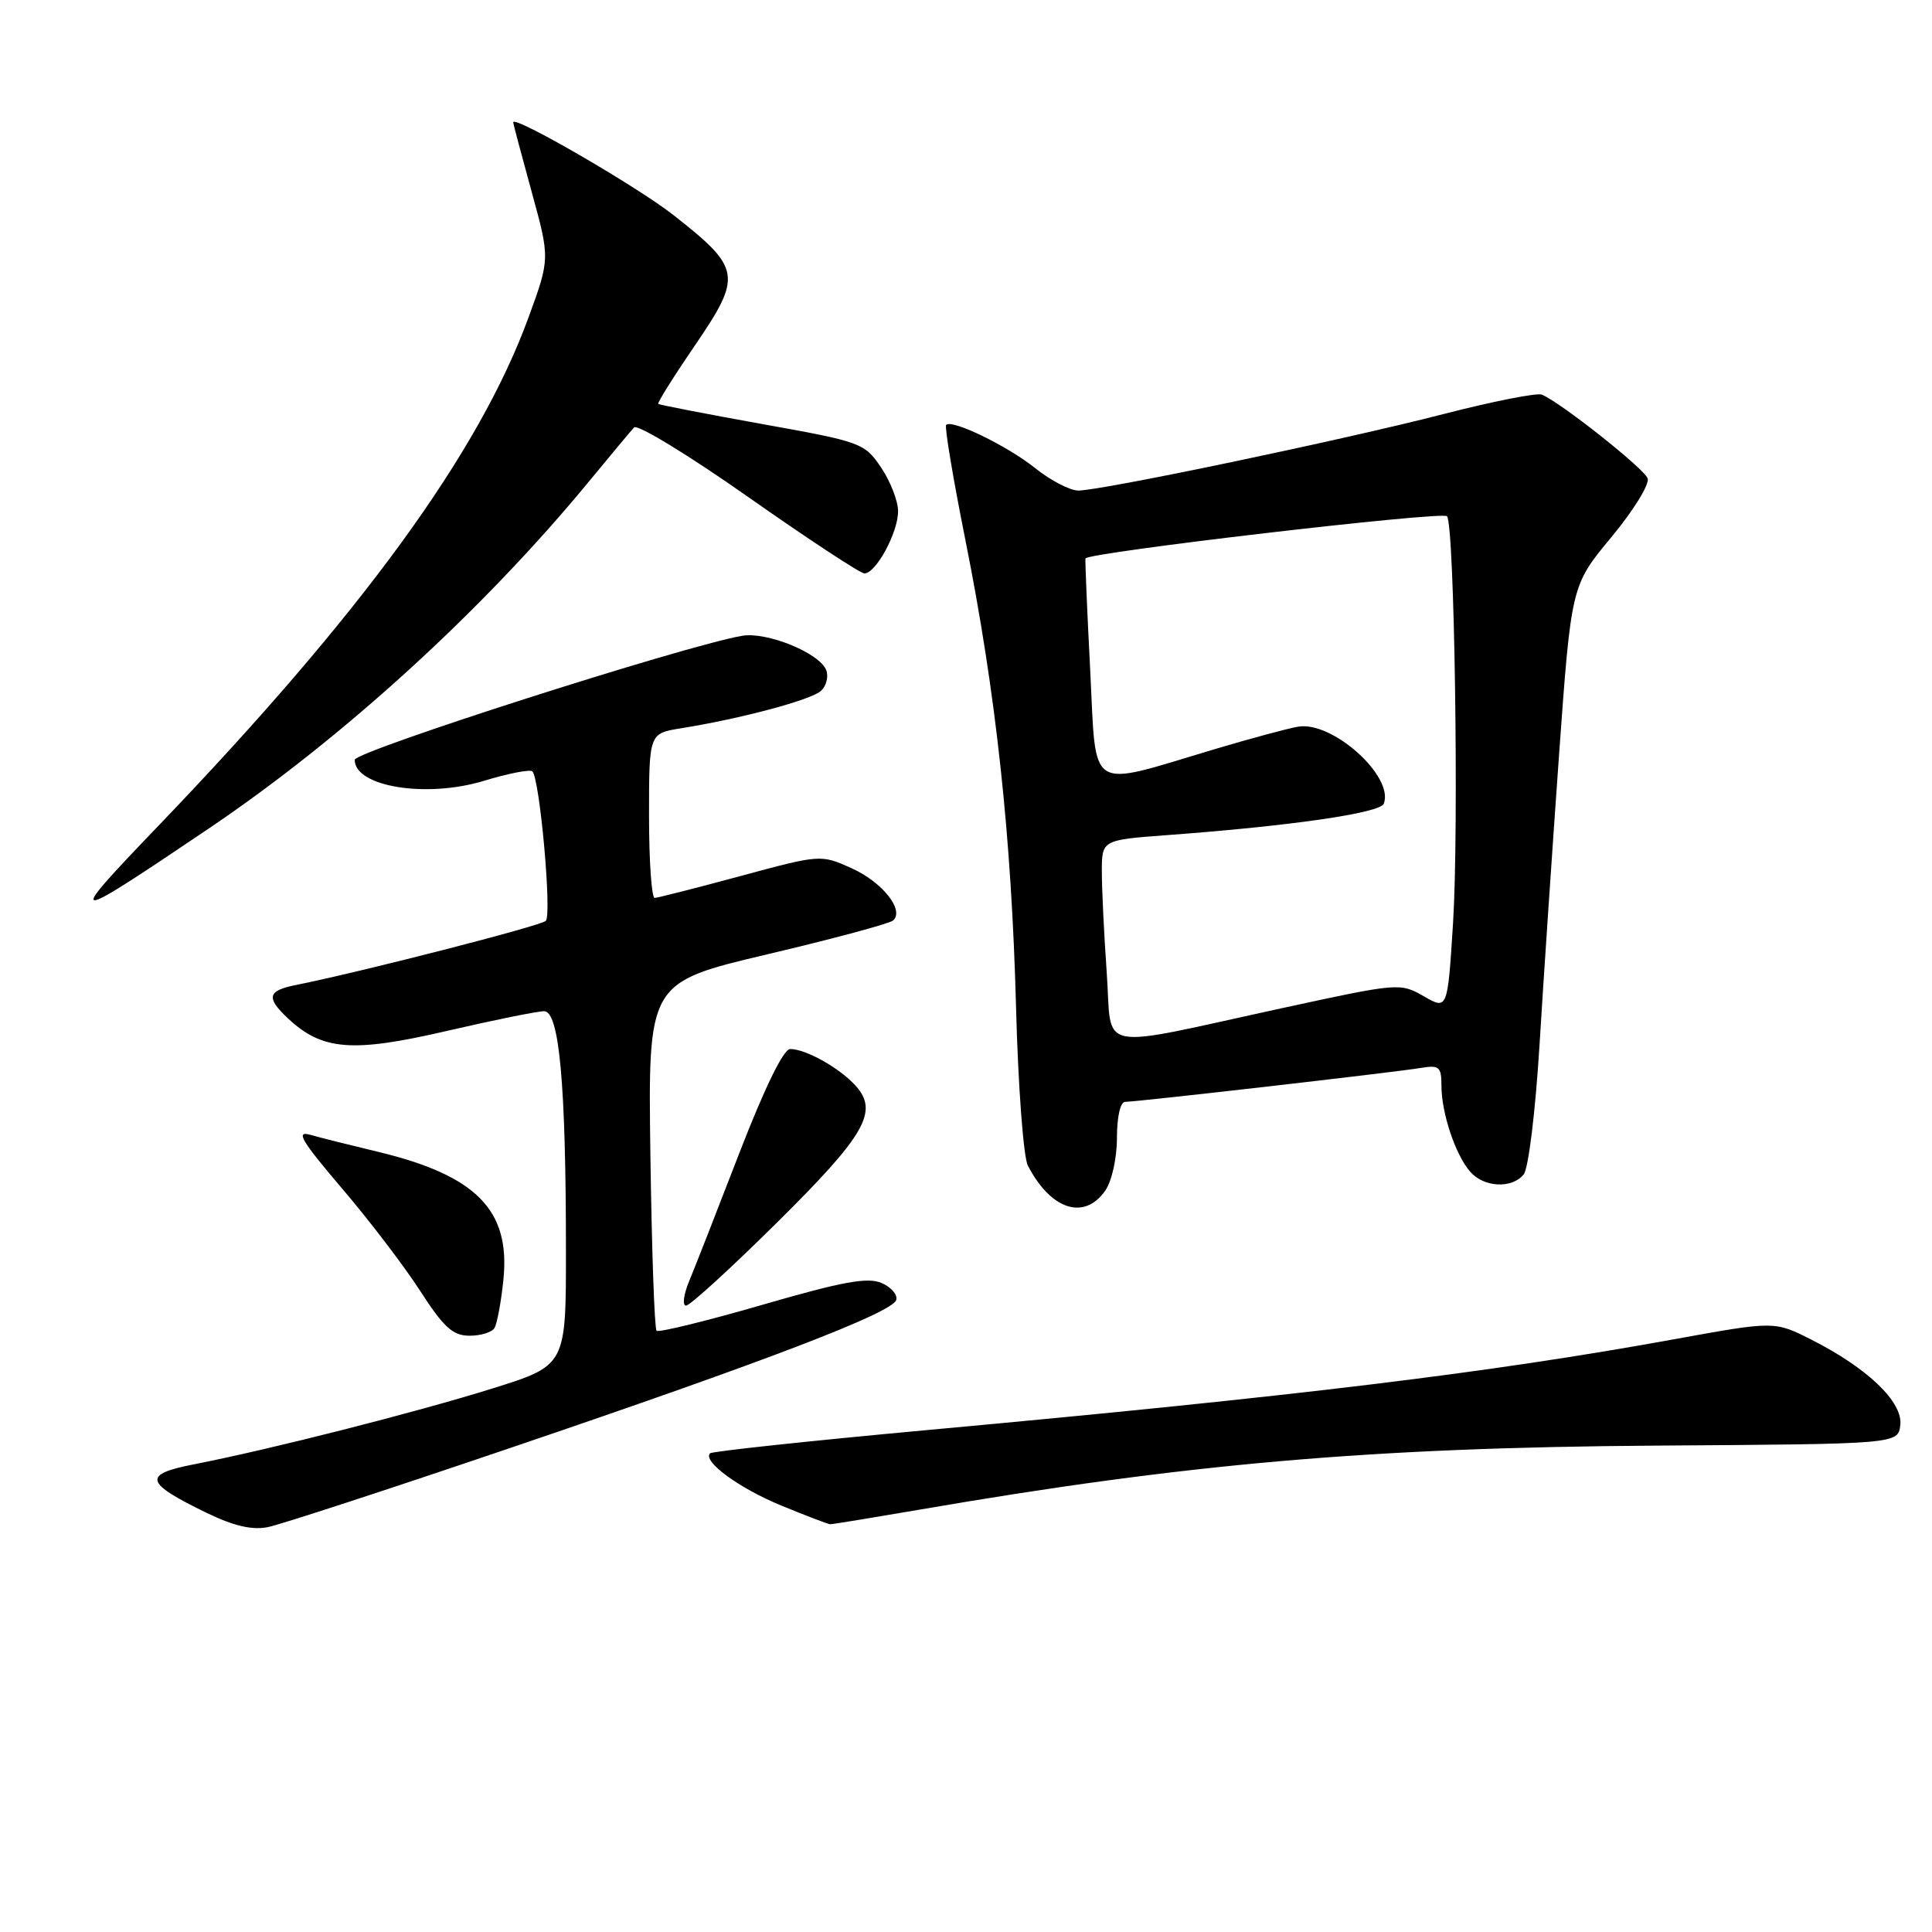 <?xml version="1.0" encoding="UTF-8" standalone="no"?>
<!DOCTYPE svg PUBLIC "-//W3C//DTD SVG 1.1//EN" "http://www.w3.org/Graphics/SVG/1.1/DTD/svg11.dtd" >
<svg xmlns="http://www.w3.org/2000/svg" xmlns:xlink="http://www.w3.org/1999/xlink" version="1.1" viewBox="0 0 256 256">
 <g >
 <path fill="currentColor"
d=" M 67.56 191.88 C 101.65 180.31 118.18 173.97 118.75 172.26 C 118.97 171.58 118.11 170.57 116.83 170.01 C 114.99 169.20 111.65 169.81 101.00 172.90 C 93.58 175.05 87.28 176.59 87.00 176.33 C 86.72 176.06 86.36 165.57 86.18 153.01 C 85.87 130.19 85.87 130.19 101.68 126.45 C 110.38 124.40 117.88 122.38 118.34 121.97 C 119.88 120.59 116.90 116.86 112.79 115.02 C 108.77 113.22 108.68 113.22 98.12 116.08 C 92.28 117.66 87.16 118.96 86.75 118.98 C 86.34 118.99 86.00 114.09 86.00 108.09 C 86.00 97.18 86.00 97.18 90.25 96.50 C 98.17 95.23 107.49 92.74 108.79 91.54 C 109.49 90.89 109.81 89.66 109.48 88.80 C 108.61 86.53 101.59 83.67 98.31 84.25 C 90.55 85.61 47.00 99.56 47.00 100.68 C 47.00 104.24 56.45 105.79 64.10 103.47 C 67.35 102.48 70.25 101.92 70.54 102.21 C 71.53 103.19 73.15 121.25 72.32 122.02 C 71.60 122.70 47.92 128.77 39.25 130.51 C 35.42 131.27 35.21 132.19 38.21 134.99 C 42.72 139.19 46.70 139.50 59.14 136.62 C 65.39 135.17 71.22 133.99 72.10 133.99 C 74.11 134.00 74.99 143.64 74.99 165.71 C 75.00 180.93 75.00 180.93 65.25 183.98 C 55.14 187.14 35.79 192.06 25.70 194.03 C 18.86 195.36 19.14 196.46 27.35 200.45 C 30.96 202.20 33.40 202.77 35.50 202.35 C 37.15 202.02 51.58 197.31 67.56 191.88 Z  M 121.77 200.05 C 157.36 193.92 181.67 191.81 219.50 191.55 C 251.50 191.34 251.50 191.34 251.80 188.82 C 252.16 185.79 247.48 181.29 240.03 177.52 C 235.14 175.04 235.14 175.04 221.82 177.46 C 197.38 181.90 172.18 184.97 122.54 189.52 C 107.16 190.94 94.36 192.31 94.09 192.57 C 93.05 193.62 97.93 197.20 103.56 199.51 C 106.83 200.85 109.72 201.96 110.00 201.97 C 110.28 201.98 115.57 201.11 121.77 200.05 Z  M 65.52 175.97 C 65.86 175.41 66.40 172.54 66.70 169.59 C 67.66 160.35 63.12 155.74 50.00 152.60 C 46.42 151.74 42.41 150.74 41.08 150.36 C 39.14 149.81 39.96 151.19 45.29 157.44 C 48.93 161.70 53.62 167.85 55.70 171.09 C 58.78 175.87 60.01 176.98 62.19 176.99 C 63.67 177.00 65.17 176.54 65.52 175.97 Z  M 102.88 162.07 C 114.67 150.41 116.47 147.28 113.37 143.86 C 111.24 141.50 106.77 139.00 104.70 139.00 C 103.82 139.00 101.31 144.15 97.98 152.75 C 95.06 160.31 92.07 167.96 91.32 169.75 C 90.58 171.54 90.39 173.00 90.91 173.00 C 91.42 173.00 96.81 168.08 102.88 162.07 Z  M 146.44 157.78 C 147.32 156.52 148.00 153.48 148.00 150.78 C 148.00 147.98 148.45 146.00 149.10 146.00 C 150.65 146.00 184.93 142.07 188.25 141.51 C 190.71 141.10 191.00 141.35 191.00 143.88 C 191.00 147.47 192.84 152.99 194.80 155.25 C 196.60 157.34 200.31 157.54 201.89 155.63 C 202.53 154.86 203.45 147.30 204.00 138.38 C 204.53 129.65 205.70 112.39 206.58 100.04 C 208.20 77.58 208.20 77.58 213.52 71.17 C 216.45 67.64 218.61 64.14 218.32 63.38 C 217.80 62.03 206.63 53.20 204.29 52.29 C 203.63 52.03 197.78 53.19 191.29 54.86 C 178.11 58.27 145.95 65.00 142.88 65.00 C 141.78 65.00 139.22 63.67 137.19 62.05 C 133.49 59.08 126.15 55.52 125.37 56.30 C 125.14 56.53 126.29 63.42 127.93 71.61 C 131.97 91.80 134.03 110.82 134.63 133.43 C 134.90 143.85 135.61 153.30 136.19 154.43 C 139.22 160.31 143.66 161.75 146.44 157.78 Z  M 27.64 109.80 C 45.42 97.80 63.93 80.91 77.94 63.92 C 80.84 60.39 83.58 57.11 84.02 56.64 C 84.46 56.17 91.27 60.32 99.16 65.87 C 107.05 71.41 113.97 75.96 114.53 75.98 C 116.05 76.01 119.00 70.58 119.00 67.74 C 119.00 66.40 117.99 63.79 116.75 61.95 C 114.56 58.70 114.11 58.54 101.00 56.19 C 93.57 54.85 87.38 53.65 87.22 53.52 C 87.07 53.39 89.29 49.85 92.15 45.67 C 98.36 36.55 98.20 35.54 89.29 28.54 C 84.45 24.73 68.00 15.20 68.00 16.21 C 68.00 16.38 69.10 20.51 70.44 25.39 C 72.88 34.26 72.88 34.26 70.05 42.01 C 63.51 59.95 47.98 81.29 21.03 109.38 C 8.43 122.51 8.77 122.53 27.64 109.80 Z  M 146.65 128.91 C 146.29 123.84 146.00 117.80 146.00 115.49 C 146.00 111.30 146.00 111.30 154.75 110.65 C 171.10 109.44 182.89 107.73 183.36 106.49 C 184.75 102.88 176.54 95.50 172.00 96.29 C 170.62 96.52 165.62 97.88 160.88 99.29 C 143.88 104.36 145.30 105.27 144.46 88.84 C 144.05 80.95 143.77 74.28 143.83 74.00 C 144.00 73.22 191.05 67.72 191.73 68.40 C 192.72 69.38 193.32 109.71 192.54 122.25 C 191.81 133.82 191.81 133.82 188.66 132.01 C 185.55 130.22 185.28 130.24 170.18 133.52 C 144.65 139.07 147.41 139.61 146.65 128.91 Z "/>
</g>
</svg>